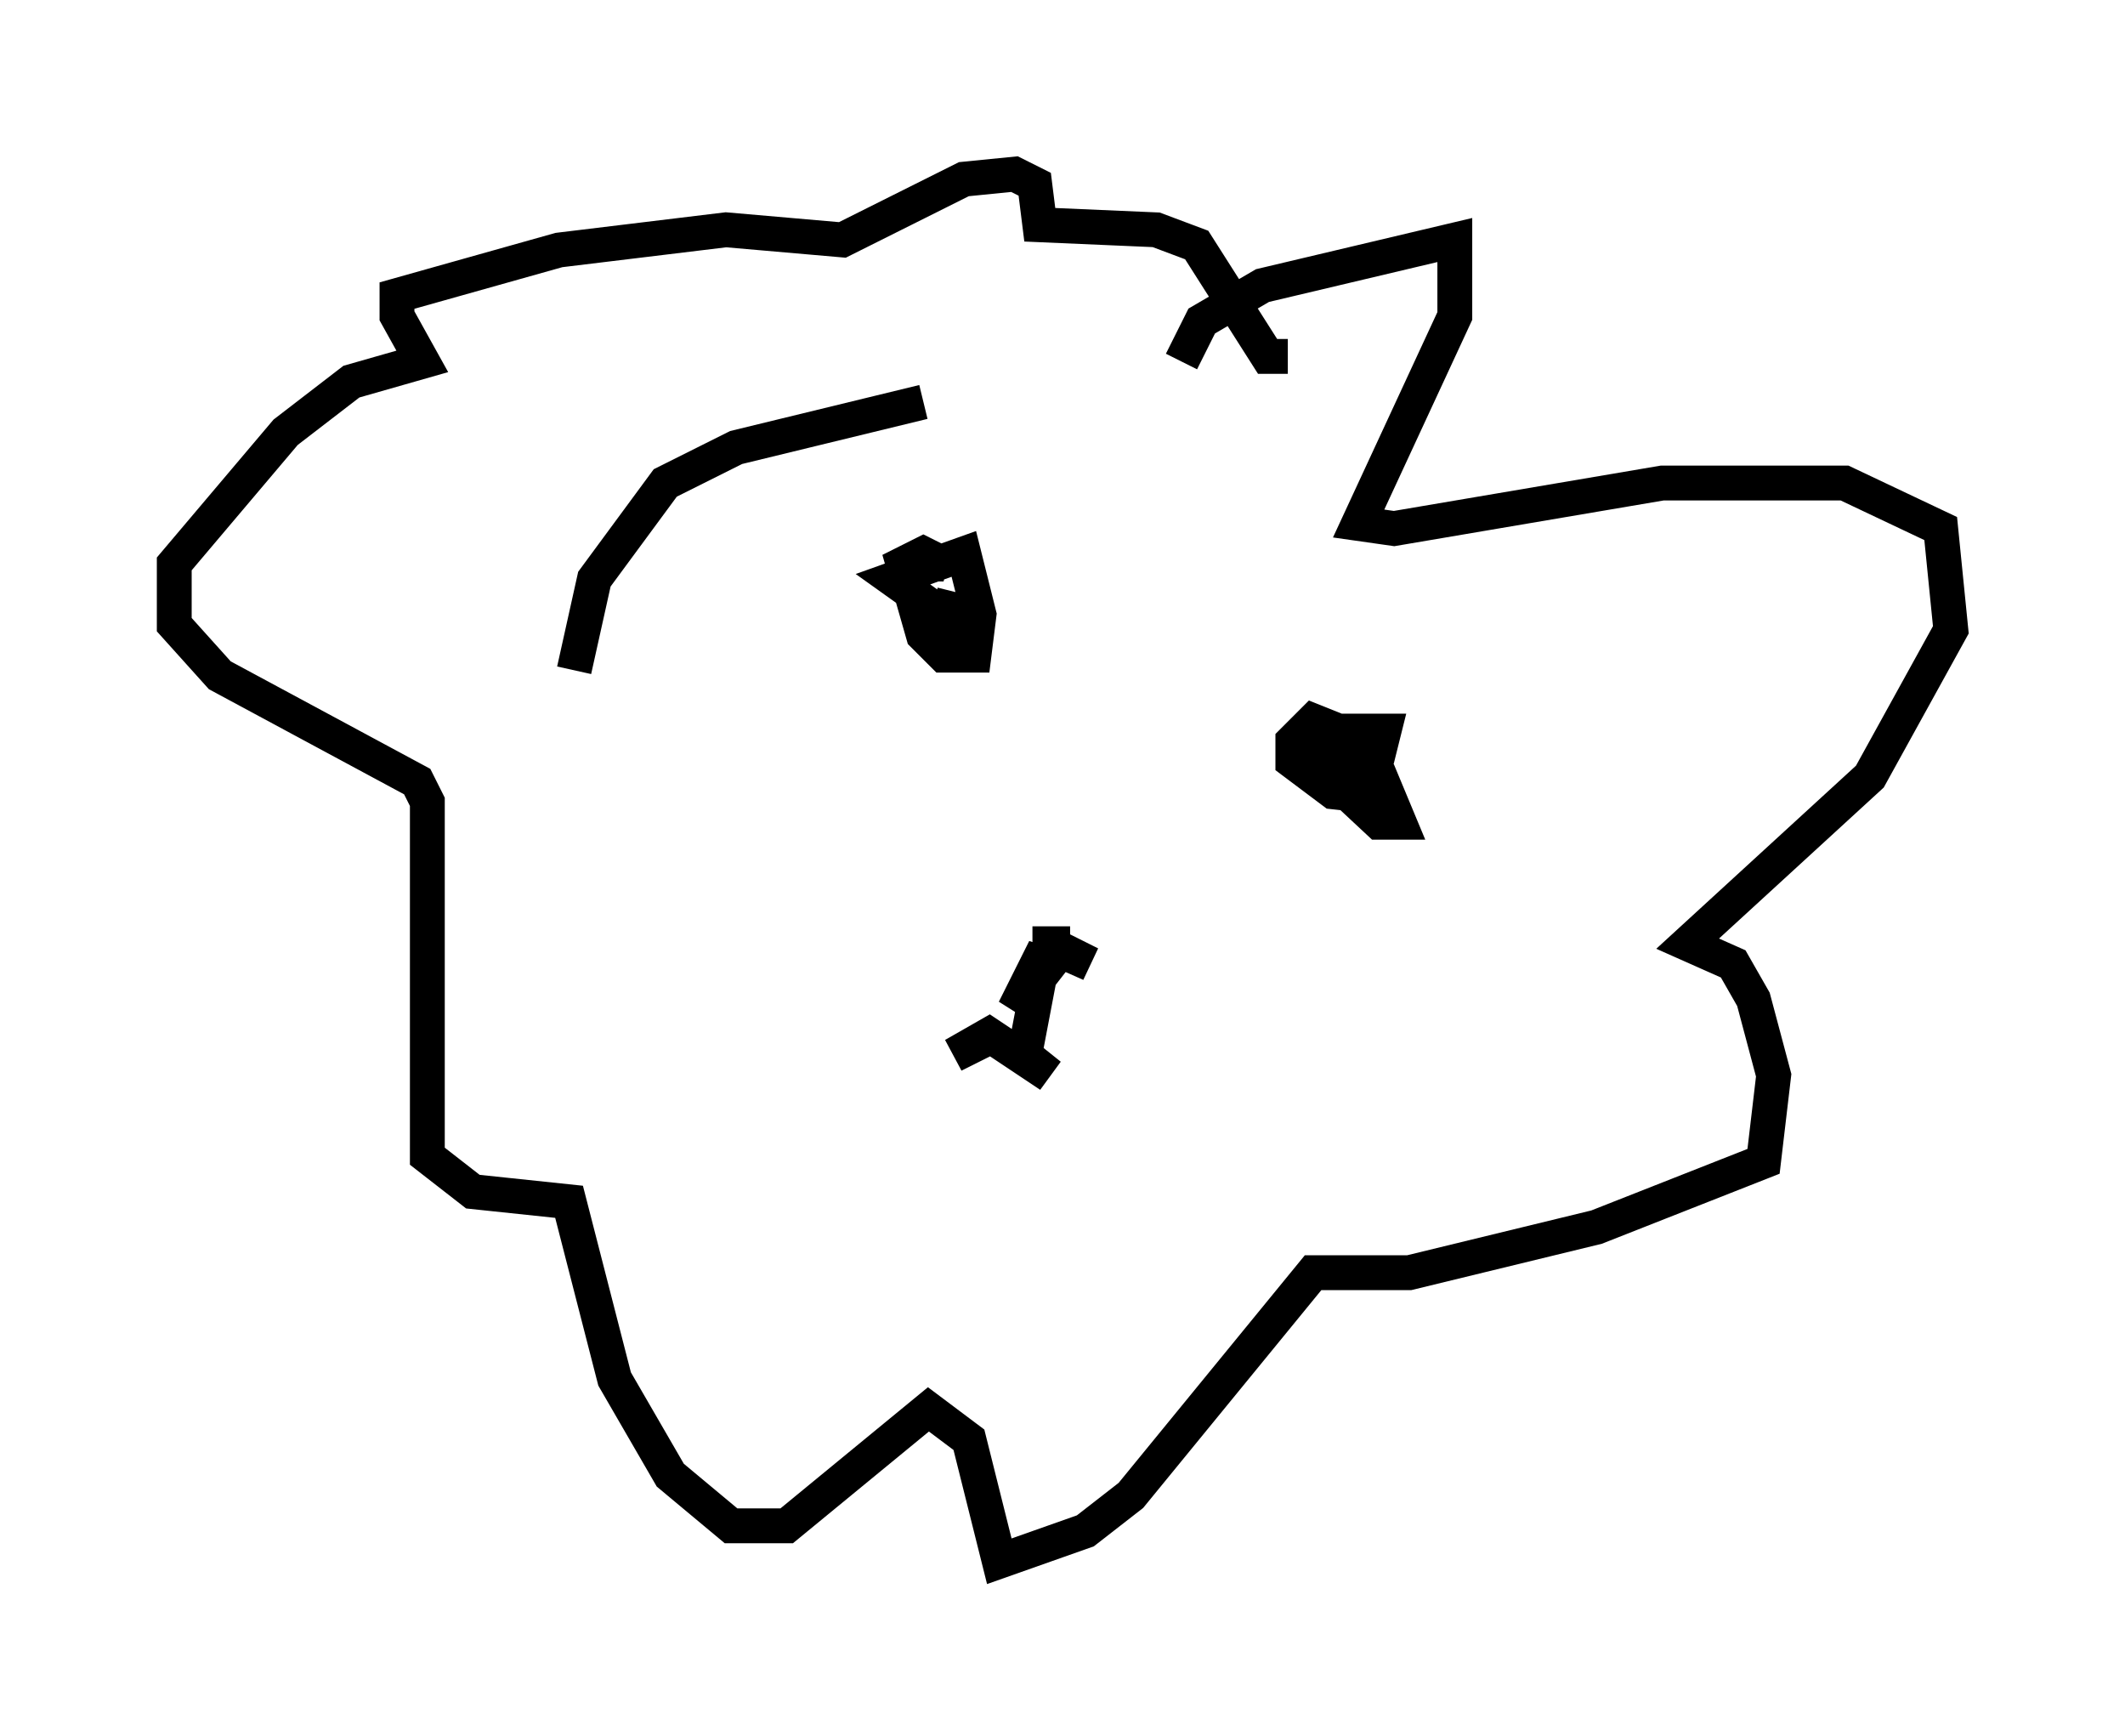 <?xml version="1.0" encoding="utf-8" ?>
<svg baseProfile="full" height="49.799" version="1.1" width="60.983" xmlns="http://www.w3.org/2000/svg" xmlns:ev="http://www.w3.org/2001/xml-events" xmlns:xlink="http://www.w3.org/1999/xlink"><defs /><rect fill="white" height="49.799" width="60.983" x="0" y="0" /><path d="M27.514, 17.637 m-0.726, -0.291 l0.581, 0.145 0.291, 0.581 l-2.034, -1.453 2.034, -0.726 l0.436, 1.743 -0.145, 1.162 l-0.872, 0.0 -0.581, -0.581 l-0.581, -2.034 0.581, -0.291 l0.581, 0.291 -0.581, 0.0 m13.073, 6.682 l-1.307, -0.145 -1.162, -0.872 l0.0, -0.581 0.581, -0.581 l0.726, 0.291 1.017, 0.872 l0.726, 1.743 -0.581, 0.0 l-2.179, -2.034 0.581, -0.581 l1.743, 0.0 -0.145, 0.581 l-0.581, 0.291 -1.017, -0.291 m-7.989, 5.52 l1.307, 0.581 -1.162, -0.581 l0.581, 0.0 -0.581, 0.0 l0.0, 0.581 -1.017, 1.307 l0.872, -1.743 -0.581, 3.05 l0.726, 0.581 -1.743, -1.162 l-1.017, 0.581 0.872, -0.436 m5.665, -19.464 l0.581, -1.162 1.743, -1.017 l5.52, -1.307 0.0, 2.179 l-2.76, 5.955 1.017, 0.145 l7.698, -1.307 5.229, 0.0 l2.76, 1.307 0.291, 2.905 l-2.324, 4.212 -5.229, 4.793 l1.307, 0.581 0.581, 1.017 l0.581, 2.179 -0.291, 2.469 l-4.793, 1.888 -5.374, 1.307 l-2.76, 0.0 -5.229, 6.391 l-1.307, 1.017 -2.469, 0.872 l-0.872, -3.486 -1.162, -0.872 l-4.067, 3.341 -1.598, 0.0 l-1.743, -1.453 -1.598, -2.76 l-1.307, -5.084 -2.76, -0.291 l-1.307, -1.017 0.0, -10.168 l-0.291, -0.581 -5.665, -3.05 l-1.307, -1.453 0.0, -1.743 l3.196, -3.777 1.888, -1.453 l2.034, -0.581 -0.726, -1.307 l0.0, -0.581 4.648, -1.307 l4.793, -0.581 3.341, 0.291 l3.486, -1.743 1.453, -0.145 l0.581, 0.291 0.145, 1.162 l3.341, 0.145 1.162, 0.436 l2.034, 3.196 0.581, 0.0 m-10.458, 1.307 l-5.374, 1.307 -2.034, 1.017 l-2.034, 2.76 -0.581, 2.615 " fill="none" stroke="black" stroke-width="1" /></svg>